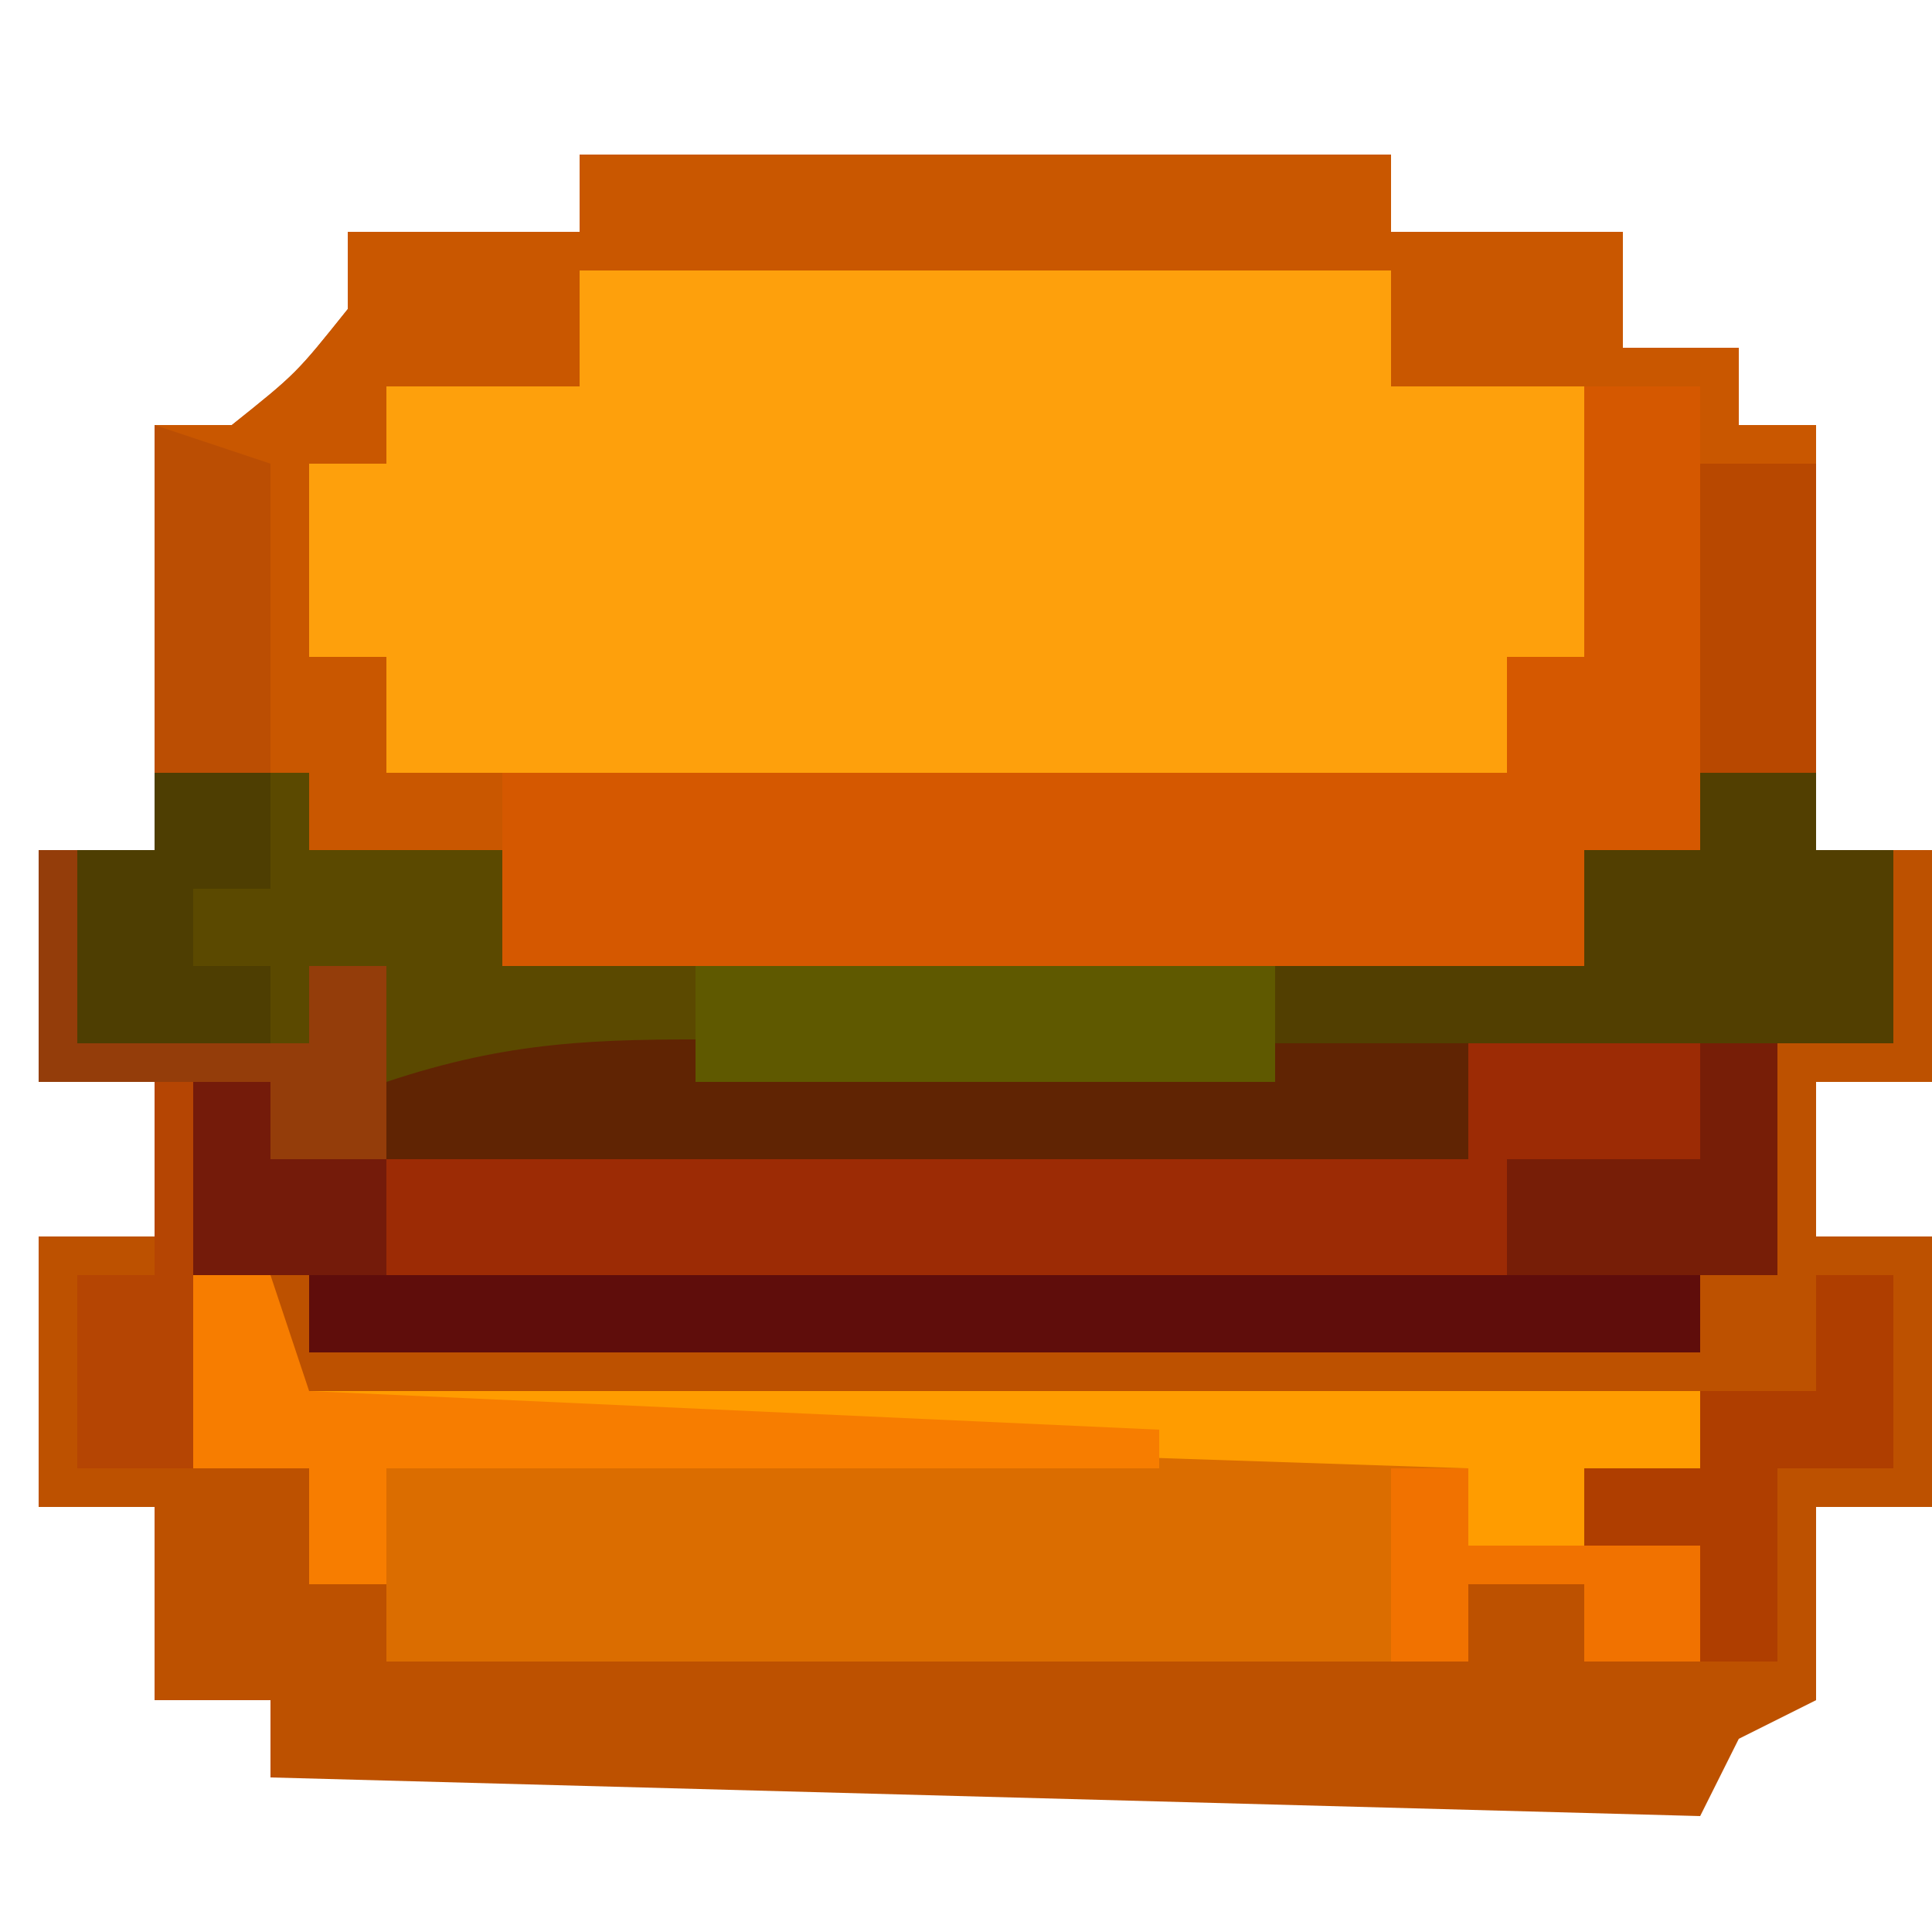 <?xml version="1.0" encoding="UTF-8"?>
<svg version="1.1" xmlns="http://www.w3.org/2000/svg" width="50" height="50">
<path d="M0 0 C6.93 0 13.86 0 21 0 C21 0.66 21 1.32 21 2 C22.98 2 24.96 2 27 2 C27 2.99 27 3.98 27 5 C27.99 5 28.98 5 30 5 C30 5.66 30 6.32 30 7 C30.66 7 31.32 7 32 7 C32 10.63 32 14.26 32 18 C32.99 18 33.98 18 35 18 C35 19.98 35 21.96 35 24 C34.01 24 33.02 24 32 24 C32 25.32 32 26.64 32 28 C32.99 28 33.98 28 35 28 C35 30.31 35 32.62 35 35 C34.01 35 33.02 35 32 35 C32 36.65 32 38.3 32 40 C31.01 40.495 31.01 40.495 30 41 C29.505 41.99 29.505 41.99 29 43 C10.685 42.505 10.685 42.505 -8 42 C-8 41.34 -8 40.68 -8 40 C-8.99 40 -9.98 40 -11 40 C-11 38.35 -11 36.7 -11 35 C-11.99 35 -12.98 35 -14 35 C-14 32.69 -14 30.38 -14 28 C-13.01 28 -12.02 28 -11 28 C-11 26.68 -11 25.36 -11 24 C-11.99 24 -12.98 24 -14 24 C-14 22.02 -14 20.04 -14 18 C-13.01 18 -12.02 18 -11 18 C-11 14.37 -11 10.74 -11 7 C-10.34 7 -9.68 7 -9 7 C-7.333 5.667 -7.333 5.667 -6 4 C-6 3.34 -6 2.68 -6 2 C-4.02 2 -2.04 2 0 2 C0 1.34 0 0.68 0 0 Z " fill="#BD5100" transform="translate(15,4)"/>
<path d="M0 0 C6.93 0 13.86 0 21 0 C21 0.66 21 1.32 21 2 C22.98 2 24.96 2 27 2 C27 2.99 27 3.98 27 5 C27.99 5 28.98 5 30 5 C30 5.66 30 6.32 30 7 C30.66 7 31.32 7 32 7 C32 9.97 32 12.94 32 16 C31.01 16 30.02 16 29 16 C29 16.66 29 17.32 29 18 C28.01 18 27.02 18 26 18 C26 18.99 26 19.98 26 21 C16.76 21 7.52 21 -2 21 C-2 20.01 -2 19.02 -2 18 C-3.65 18 -5.3 18 -7 18 C-7 17.34 -7 16.68 -7 16 C-8.32 16 -9.64 16 -11 16 C-11 13.03 -11 10.06 -11 7 C-10.34 7 -9.68 7 -9 7 C-7.333 5.667 -7.333 5.667 -6 4 C-6 3.34 -6 2.68 -6 2 C-4.02 2 -2.04 2 0 2 C0 1.34 0 0.68 0 0 Z " fill="#C95700" transform="translate(15,4)"/>
<path d="M0 0 C1.32 0 2.64 0 4 0 C4 0.66 4 1.32 4 2 C5.65 2 7.3 2 9 2 C9 2.99 9 3.98 9 5 C18.24 5 27.48 5 37 5 C37 4.01 37 3.02 37 2 C37.99 2 38.98 2 40 2 C40 1.34 40 0.68 40 0 C40.99 0 41.98 0 43 0 C43 0.66 43 1.32 43 2 C43.66 2 44.32 2 45 2 C45 3.65 45 5.3 45 7 C44.01 7 43.02 7 42 7 C42 8.98 42 10.96 42 13 C41.34 13 40.68 13 40 13 C40 13.66 40 14.32 40 15 C28.12 15 16.24 15 4 15 C4 14.34 4 13.68 4 13 C3.01 13 2.02 13 1 13 C1 11.35 1 9.7 1 8 C1.66 8 2.32 8 3 8 C3 8.66 3 9.32 3 10 C3.99 10 4.98 10 6 10 C6 8.35 6 6.7 6 5 C5.34 5 4.68 5 4 5 C4 5.66 4 6.32 4 7 C2.02 7 0.04 7 -2 7 C-2 5.35 -2 3.7 -2 2 C-1.34 2 -0.68 2 0 2 C0 1.34 0 0.68 0 0 Z " fill="#5B4900" transform="translate(4,20)"/>
<path d="M0 0 C6.93 0 13.86 0 21 0 C21 0.99 21 1.98 21 3 C22.65 3 24.3 3 26 3 C26 5.31 26 7.62 26 10 C25.34 10 24.68 10 24 10 C24 10.99 24 11.98 24 13 C14.43 13 4.86 13 -5 13 C-5 12.01 -5 11.02 -5 10 C-5.66 10 -6.32 10 -7 10 C-7 8.35 -7 6.7 -7 5 C-6.34 5 -5.68 5 -5 5 C-5 4.34 -5 3.68 -5 3 C-3.35 3 -1.7 3 0 3 C0 2.01 0 1.02 0 0 Z " fill="#FEA00C" transform="translate(15,7)"/>
<path d="M0 0 C0.66 0 1.32 0 2 0 C2 0.99 2 1.98 2 3 C14.21 3 26.42 3 39 3 C39 3.66 39 4.32 39 5 C38.01 5 37.02 5 36 5 C36 5.66 36 6.32 36 7 C36.99 7 37.98 7 39 7 C39 7.99 39 8.98 39 10 C38.01 10 37.02 10 36 10 C36 9.34 36 8.68 36 8 C35.01 8 34.02 8 33 8 C33 8.66 33 9.32 33 10 C23.76 10 14.52 10 5 10 C5 9.34 5 8.68 5 8 C4.34 8 3.68 8 3 8 C3 7.01 3 6.02 3 5 C2.01 5 1.02 5 0 5 C0 3.35 0 1.7 0 0 Z " fill="#DB6D00" transform="translate(5,33)"/>
<path d="M0 0 C2.64 0 5.28 0 8 0 C8 1.98 8 3.96 8 6 C7.34 6 6.68 6 6 6 C6 6.66 6 7.32 6 8 C-5.88 8 -17.76 8 -30 8 C-30 7.34 -30 6.68 -30 6 C-30.99 6 -31.98 6 -33 6 C-33 4.35 -33 2.7 -33 1 C-32.34 1 -31.68 1 -31 1 C-31 1.66 -31 2.32 -31 3 C-20.77 3 -10.54 3 0 3 C0 2.01 0 1.02 0 0 Z " fill="#5F0D0B" transform="translate(38,27)"/>
<path d="M0 0 C0.99 0 1.98 0 3 0 C3 3.96 3 7.92 3 12 C2.01 12 1.02 12 0 12 C0 12.99 0 13.98 0 15 C-9.24 15 -18.48 15 -28 15 C-28 13.35 -28 11.7 -28 10 C-19.42 10 -10.84 10 -2 10 C-2 9.01 -2 8.02 -2 7 C-1.34 7 -0.68 7 0 7 C0 4.69 0 2.38 0 0 Z " fill="#D55800" transform="translate(41,10)"/>
<path d="M0 0 C1.98 0 3.96 0 6 0 C6 0.99 6 1.98 6 3 C4.35 3 2.7 3 1 3 C1 3.99 1 4.98 1 6 C-8.57 6 -18.14 6 -28 6 C-28 5.01 -28 4.02 -28 3 C-18.76 3 -9.52 3 0 3 C0 2.01 0 1.02 0 0 Z " fill="#9C2B05" transform="translate(38,27)"/>
<path d="M0 0 C1.118 0.003 2.237 0.006 3.389 0.01 C4.556 0.018 5.723 0.027 6.926 0.035 C8.105 0.04 9.283 0.044 10.498 0.049 C13.412 0.061 16.325 0.077 19.238 0.098 C19.238 1.088 19.238 2.078 19.238 3.098 C9.998 3.098 0.758 3.098 -8.762 3.098 C-8.762 2.438 -8.762 1.778 -8.762 1.098 C-5.584 0.038 -3.336 -0.017 0 0 Z " fill="#602403" transform="translate(18.762,26.902)"/>
<path d="M0 0 C0.99 0 1.98 0 3 0 C3 0.66 3 1.32 3 2 C3.66 2 4.32 2 5 2 C5 3.65 5 5.3 5 7 C-0.28 7 -5.56 7 -11 7 C-11 6.34 -11 5.68 -11 5 C-8.36 5 -5.72 5 -3 5 C-3 4.01 -3 3.02 -3 2 C-2.01 2 -1.02 2 0 2 C0 1.34 0 0.68 0 0 Z " fill="#523F01" transform="translate(44,20)"/>
<path d="M0 0 C11.88 0 23.76 0 36 0 C36 0.66 36 1.32 36 2 C35.01 2 34.02 2 33 2 C33 2.66 33 3.32 33 4 C32.01 4 31.02 4 30 4 C30 3.34 30 2.68 30 2 C15.15 1.505 15.15 1.505 0 1 C0 0.67 0 0.34 0 0 Z " fill="#FF9C00" transform="translate(8,36)"/>
<path d="M0 0 C4.95 0 9.9 0 15 0 C15 0.99 15 1.98 15 3 C10.05 3 5.1 3 0 3 C0 2.01 0 1.02 0 0 Z " fill="#5F5900" transform="translate(18,25)"/>
<path d="M0 0 C0.66 0 1.32 0 2 0 C2.33 0.99 2.66 1.98 3 3 C10.26 3.33 17.52 3.66 25 4 C25 4.33 25 4.66 25 5 C18.4 5 11.8 5 5 5 C5 5.99 5 6.98 5 8 C4.34 8 3.68 8 3 8 C3 7.01 3 6.02 3 5 C2.01 5 1.02 5 0 5 C0 3.35 0 1.7 0 0 Z " fill="#F77D00" transform="translate(5,33)"/>
<path d="M0 0 C0.66 0 1.32 0 2 0 C2 1.65 2 3.3 2 5 C1.01 5 0.02 5 -1 5 C-1 6.65 -1 8.3 -1 10 C-1.66 10 -2.32 10 -3 10 C-3 9.01 -3 8.02 -3 7 C-3.99 7 -4.98 7 -6 7 C-6 6.34 -6 5.68 -6 5 C-5.01 5 -4.02 5 -3 5 C-3 4.34 -3 3.68 -3 3 C-2.01 3 -1.02 3 0 3 C0 2.01 0 1.02 0 0 Z " fill="#AF3E00" transform="translate(47,33)"/>
<path d="M0 0 C0.66 0 1.32 0 2 0 C2 1.98 2 3.96 2 6 C-0.31 6 -2.62 6 -5 6 C-5 5.01 -5 4.02 -5 3 C-3.35 3 -1.7 3 0 3 C0 2.01 0 1.02 0 0 Z " fill="#771E07" transform="translate(44,27)"/>
<path d="M0 0 C0.99 0 1.98 0 3 0 C3 0.99 3 1.98 3 3 C2.34 3 1.68 3 1 3 C1 3.66 1 4.32 1 5 C1.66 5 2.32 5 3 5 C3 5.66 3 6.32 3 7 C1.35 7 -0.3 7 -2 7 C-2 5.35 -2 3.7 -2 2 C-1.34 2 -0.68 2 0 2 C0 1.34 0 0.68 0 0 Z " fill="#4E3E02" transform="translate(4,20)"/>
<path d="M0 0 C0.99 0.33 1.98 0.66 3 1 C3 3.64 3 6.28 3 9 C2.01 9 1.02 9 0 9 C0 6.03 0 3.06 0 0 Z " fill="#BB4E03" transform="translate(4,11)"/>
<path d="M0 0 C0.33 0 0.66 0 1 0 C1 1.65 1 3.3 1 5 C2.98 5 4.96 5 7 5 C7 4.34 7 3.68 7 3 C7.66 3 8.32 3 9 3 C9 4.65 9 6.3 9 8 C8.01 8 7.02 8 6 8 C6 7.34 6 6.68 6 6 C4.02 6 2.04 6 0 6 C0 4.02 0 2.04 0 0 Z " fill="#943D0A" transform="translate(1,22)"/>
<path d="M0 0 C0.99 0 1.98 0 3 0 C3 2.64 3 5.28 3 8 C2.01 8 1.02 8 0 8 C0 5.36 0 2.72 0 0 Z " fill="#B84800" transform="translate(44,12)"/>
<path d="M0 0 C0.66 0 1.32 0 2 0 C2 0.66 2 1.32 2 2 C3.98 2 5.96 2 8 2 C8 2.99 8 3.98 8 5 C7.01 5 6.02 5 5 5 C5 4.34 5 3.68 5 3 C4.01 3 3.02 3 2 3 C2 3.66 2 4.32 2 5 C1.34 5 0.68 5 0 5 C0 3.35 0 1.7 0 0 Z " fill="#F17200" transform="translate(36,38)"/>
<path d="M0 0 C0.33 0 0.66 0 1 0 C1 3.3 1 6.6 1 10 C0.01 10 -0.98 10 -2 10 C-2 8.35 -2 6.7 -2 5 C-1.34 5 -0.68 5 0 5 C0 3.35 0 1.7 0 0 Z " fill="#B54503" transform="translate(4,28)"/>
<path d="M0 0 C0.66 0 1.32 0 2 0 C2 0.66 2 1.32 2 2 C2.99 2 3.98 2 5 2 C5 2.99 5 3.98 5 5 C3.35 5 1.7 5 0 5 C0 3.35 0 1.7 0 0 Z " fill="#741B0A" transform="translate(5,28)"/>
</svg>
